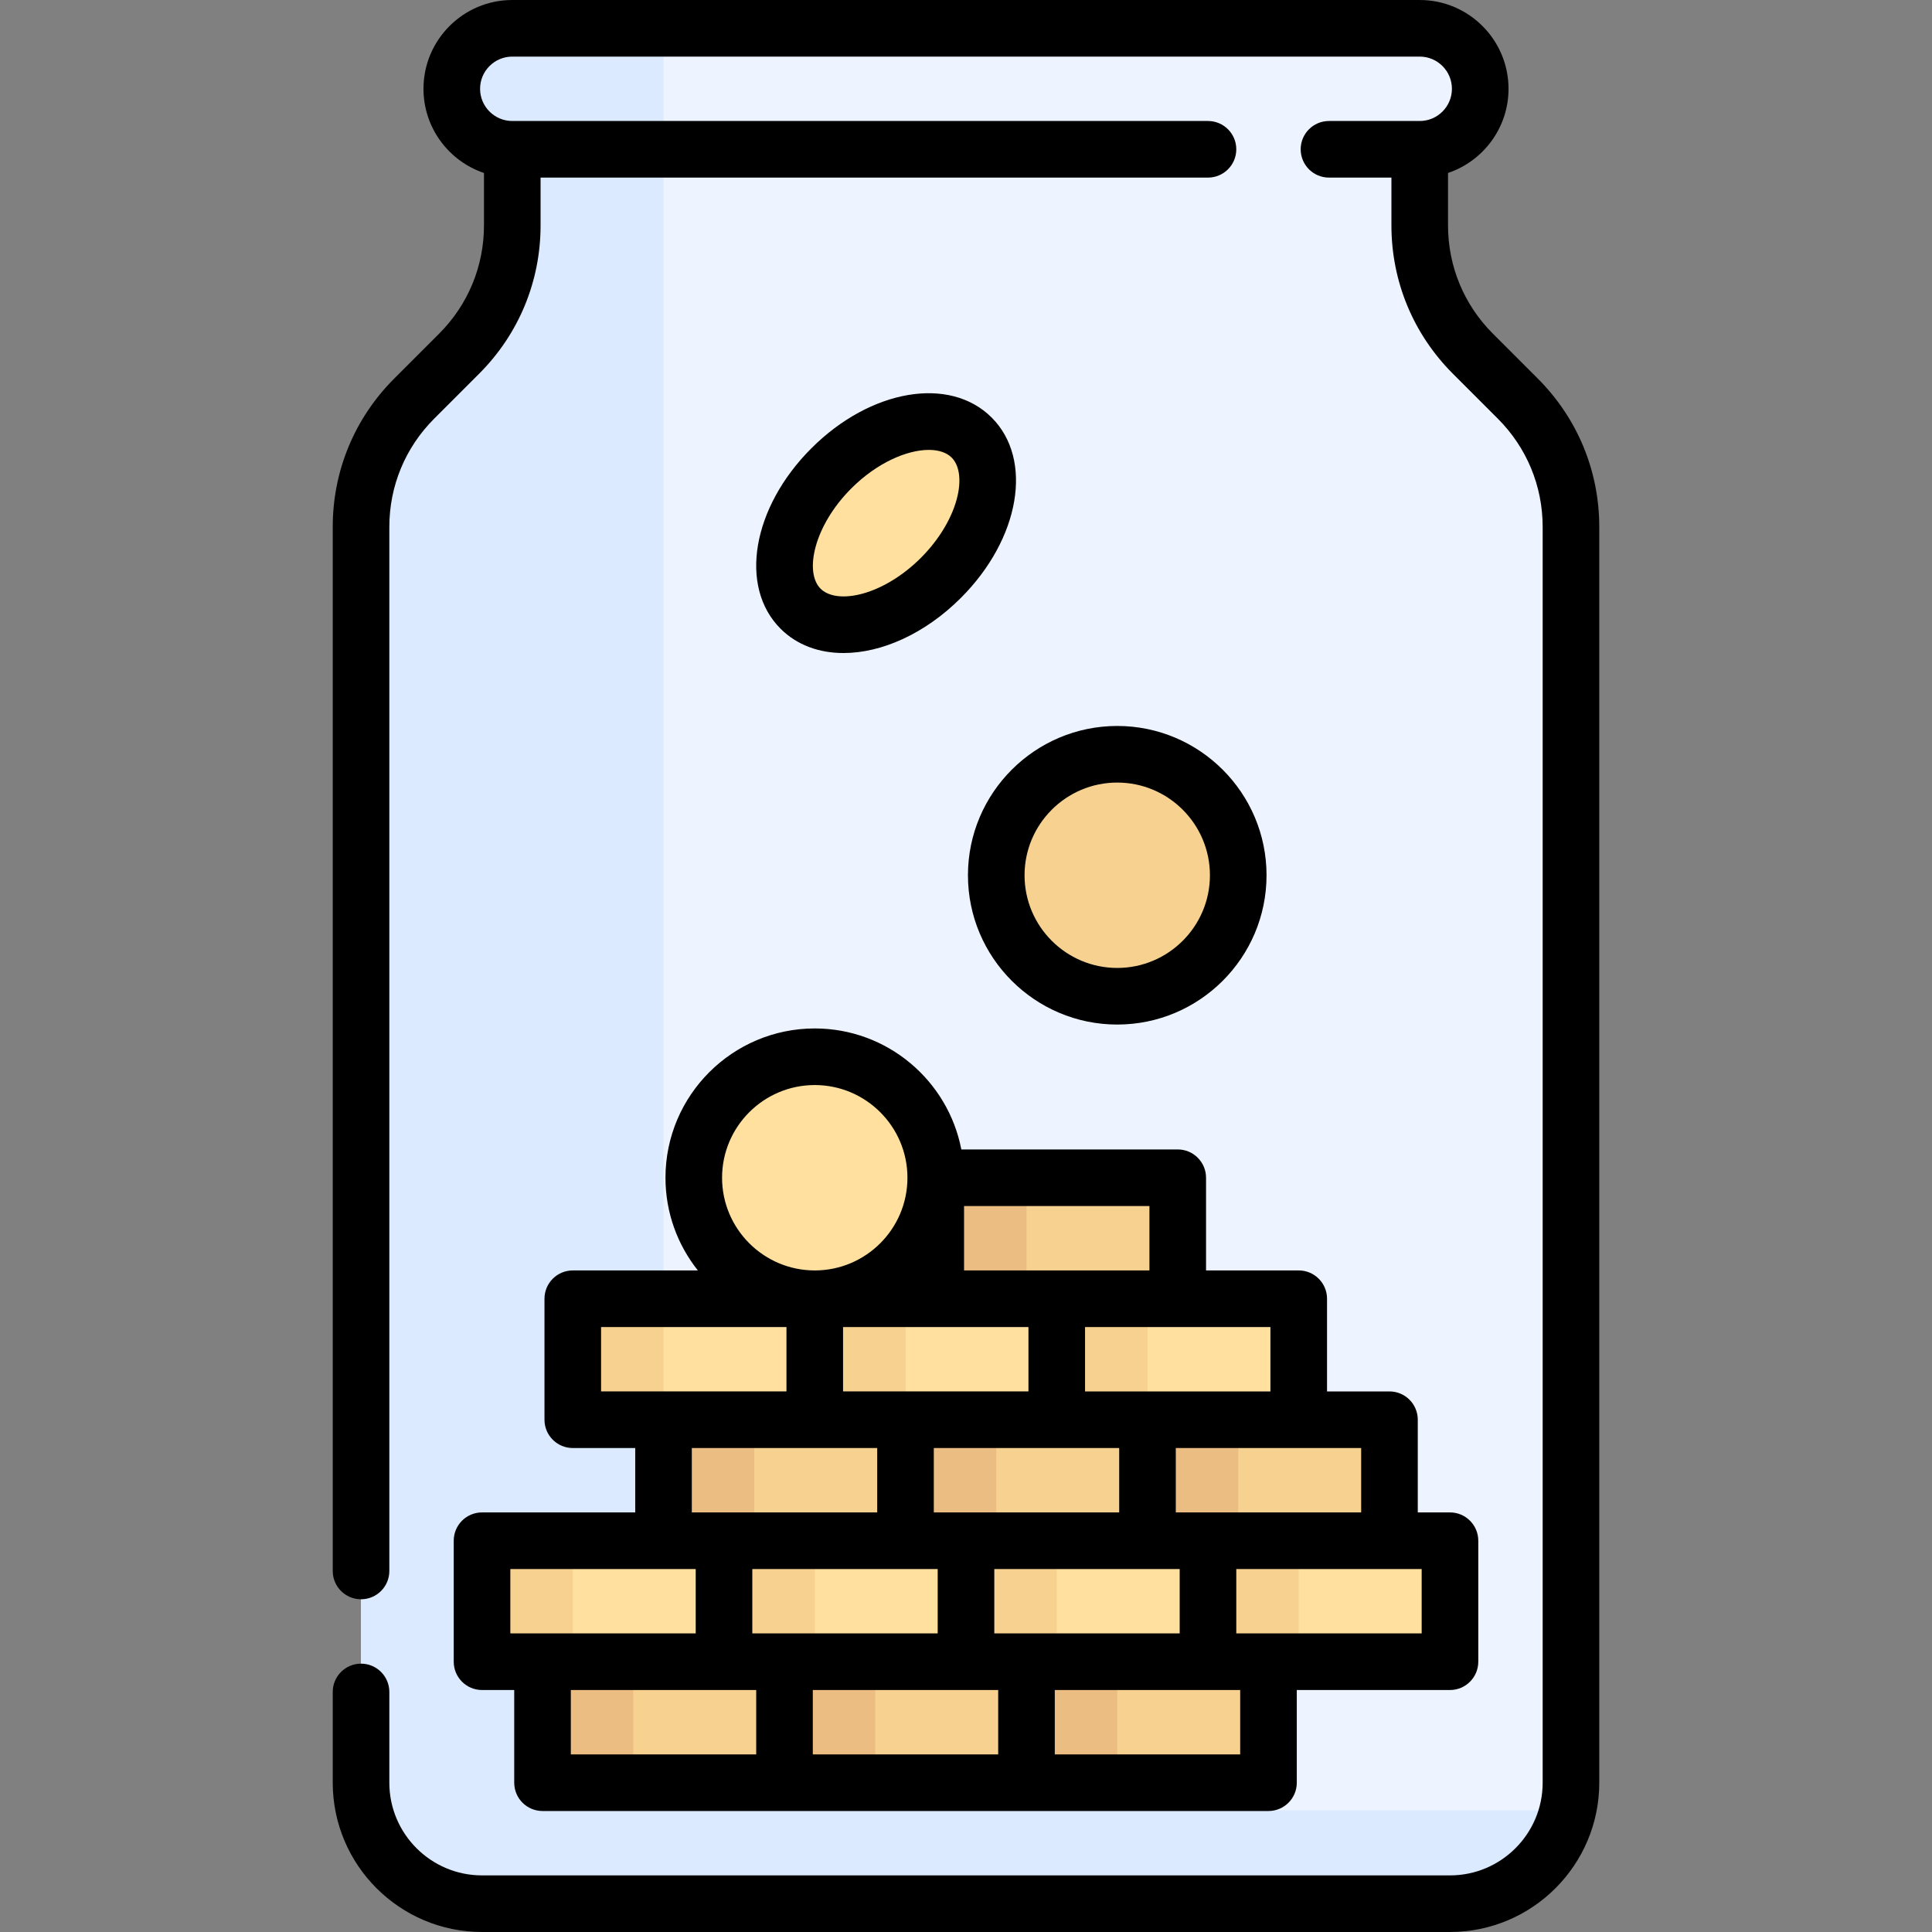 <svg id="Capa_1" enable-background="new 0 0 512 512" height="512" viewBox="0 0 512 512" width="512" xmlns="http://www.w3.org/2000/svg"><rect x="0" y="0" width="512" height="512" fill="#808080" stroke="none"/><path d="m95.677 472.435c0 17.709 14.356 32.065 32.065 32.065h256.516c17.709 0 32.065-14.356 32.065-32.065v-332.787c0-12.756-5.067-24.99-14.087-34.01l-11.906-11.906c-9.02-9.02-14.087-21.253-14.087-34.01v-8.456c0-5.546 2.704-10.979 7.587-13.607 5.028-2.706 8.445-8.017 8.445-14.127 0-8.854-7.178-16.032-16.032-16.032h-240.485c-8.854 0-16.032 7.178-16.032 16.032 0 6.109 3.417 11.421 8.445 14.127 4.883 2.628 7.587 8.062 7.587 13.607v8.456c0 12.756-5.067 24.99-14.087 34.01l-11.906 11.906c-9.02 9.02-14.087 21.253-14.087 34.01v332.787z" fill="#edf4ff"/><path d="m175.839 464.419v-456.919h-39.223c-7.986 0-15.387 5.457-16.67 13.339-1.167 7.171 2.428 13.646 8.123 16.765 4.901 2.683 7.689 8.066 7.689 13.653v7.43c0 13.793-5.067 26.026-14.087 35.045l-11.907 11.906c-9.02 9.019-14.087 21.252-14.087 34.008v332.789c0 17.709 14.356 32.065 32.065 32.065h256.516c14.924 0 27.355-10.944 30.931-24.75h-223.318c-8.854 0-16.032-6.476-16.032-15.331z" fill="#dbeaff"/><circle cx="215.919" cy="312.113" fill="#ffe09f" r="32.065"/><circle cx="296.081" cy="231.952" fill="#f6d190" r="32.065"/><ellipse cx="234.827" cy="138.634" fill="#ffe09f" rx="32.065" ry="20.527" transform="matrix(.707 -.707 .707 .707 -29.25 206.653)"/><path d="m247.984 312.113h64.129v32.065h-64.129z" fill="#f6d190"/><path d="m247.984 312.113h24.048v32.065h-24.048z" fill="#ecbd83"/><path d="m151.79 344.177h64.129v32.065h-64.129z" fill="#ffe09f"/><path d="m151.79 344.177h24.048v32.065h-24.048z" fill="#f6d190"/><path d="m215.919 344.177h64.129v32.065h-64.129z" fill="#ffe09f"/><path d="m215.919 344.177h24.048v32.065h-24.048z" fill="#f6d190"/><path d="m280.048 344.177h64.129v32.065h-64.129z" fill="#ffe09f"/><path d="m280.048 344.177h24.048v32.065h-24.048z" fill="#f6d190"/><path d="m127.742 408.306h64.129v32.065h-64.129z" fill="#ffe09f"/><path d="m127.742 408.306h24.048v32.065h-24.048z" fill="#f6d190"/><path d="m191.871 408.306h64.129v32.065h-64.129z" fill="#ffe09f"/><path d="m191.871 408.306h24.048v32.065h-24.048z" fill="#f6d190"/><path d="m256 408.306h64.129v32.065h-64.129z" fill="#ffe09f"/><path d="m256 408.306h24.048v32.065h-24.048z" fill="#f6d190"/><path d="m320.129 408.306h64.129v32.065h-64.129z" fill="#ffe09f"/><path d="m320.129 408.306h24.048v32.065h-24.048z" fill="#f6d190"/><path d="m304.097 376.242h64.129v32.065h-64.129z" fill="#f6d190"/><path d="m304.097 376.242h24.048v32.065h-24.048z" fill="#ecbd83"/><path d="m239.968 376.242h64.129v32.065h-64.129z" fill="#f6d190"/><path d="m239.968 376.242h24.048v32.065h-24.048z" fill="#ecbd83"/><path d="m175.839 376.242h64.129v32.065h-64.129z" fill="#f6d190"/><path d="m175.839 376.242h24.048v32.065h-24.048z" fill="#ecbd83"/><path d="m272.032 440.371h64.129v32.065h-64.129z" fill="#f6d190"/><path d="m272.032 440.371h24.048v32.065h-24.048z" fill="#ecbd83"/><path d="m207.903 440.371h64.129v32.065h-64.129z" fill="#f6d190"/><path d="m207.903 440.371h24.048v32.065h-24.048z" fill="#ecbd83"/><path d="m143.774 440.371h64.129v32.065h-64.129z" fill="#f6d190"/><path d="m143.774 440.371h24.048v32.065h-24.048z" fill="#ecbd83"/><path d="m407.539 100.335-11.906-11.906c-7.668-7.668-11.891-17.863-11.891-28.706v-13.884c9.311-3.138 16.033-11.952 16.033-22.307-.001-12.976-10.557-23.532-23.533-23.532h-240.484c-12.976 0-23.533 10.556-23.533 23.532 0 10.355 6.722 19.169 16.033 22.307v13.884c0 10.844-4.223 21.038-11.891 28.706l-11.906 11.906c-10.501 10.5-16.284 24.462-16.284 39.313v276.675c0 4.142 3.358 7.5 7.5 7.5s7.5-3.358 7.5-7.5v-276.675c0-10.844 4.223-21.039 11.891-28.706l11.906-11.906c10.501-10.501 16.284-24.462 16.284-39.313v-12.659h176.871c4.142 0 7.5-3.358 7.5-7.5s-3.358-7.5-7.5-7.5h-184.371c-4.705 0-8.533-3.828-8.533-8.532 0-4.705 3.828-8.532 8.533-8.532h240.483c4.705 0 8.533 3.827 8.533 8.532s-3.828 8.532-8.533 8.532h-24.048c-4.142 0-7.5 3.358-7.5 7.5s3.358 7.5 7.5 7.5h16.548v12.658c0 14.85 5.783 28.812 16.284 39.313l11.906 11.906c7.668 7.667 11.891 17.862 11.891 28.706v332.787c0 13.545-11.02 24.564-24.564 24.564h-256.516c-13.545 0-24.564-11.02-24.564-24.564v-24.048c0-4.142-3.358-7.5-7.5-7.5s-7.5 3.358-7.5 7.5v24.048c0 21.816 17.749 39.564 39.564 39.564h256.517c21.816 0 39.564-17.749 39.564-39.564v-332.786c0-14.85-5.783-28.812-16.284-39.313z"/><path d="m127.742 400.806c-4.142 0-7.5 3.358-7.5 7.5v32.065c0 4.142 3.358 7.5 7.5 7.5h8.533v24.564c0 4.142 3.358 7.5 7.5 7.5h192.387c4.142 0 7.5-3.358 7.5-7.5v-24.564h40.597c4.142 0 7.5-3.358 7.5-7.5v-32.065c0-4.142-3.358-7.5-7.5-7.5h-8.533v-24.564c0-4.142-3.358-7.5-7.5-7.5h-16.548v-24.564c0-4.142-3.358-7.5-7.5-7.5h-24.564v-24.565c0-4.142-3.358-7.5-7.5-7.5h-57.351c-3.516-18.24-19.591-32.064-38.842-32.064-21.816 0-39.564 17.749-39.564 39.564 0 9.277 3.217 17.811 8.584 24.565h-33.148c-4.142 0-7.5 3.358-7.5 7.5v32.064c0 4.142 3.358 7.5 7.5 7.5h16.548v17.064zm7.5 15h49.129v17.064h-49.129zm88.177-64.129h49.129v17.064h-49.129zm24.049 32.065h49.129v17.064h-49.129zm16.032 49.129v-17.064h49.129v17.064zm-15-17.064v17.064h-49.129v-17.064zm-97.226 32.064h49.129v17.064h-49.129zm64.129 0h49.129v17.064h-49.129zm113.258 17.065h-49.129v-17.064h49.129zm48.097-32.065h-49.129v-17.064h49.129zm-16.032-32.065h-49.129v-17.064h49.129zm-24.049-32.064h-49.129v-17.064h49.129zm-32.064-32.065h-49.129v-17.065h49.129zm-113.258-24.564c0-13.545 11.02-24.564 24.564-24.564s24.564 11.02 24.564 24.564-11.02 24.565-24.564 24.565-24.564-11.02-24.564-24.565zm-32.064 39.564h49.129v17.064h-49.129zm24.048 32.065h49.129v17.064h-49.129z"/><path d="m296.081 271.516c21.816 0 39.564-17.749 39.564-39.564s-17.749-39.564-39.564-39.564-39.564 17.749-39.564 39.564 17.748 39.564 39.564 39.564zm0-64.129c13.545 0 24.564 11.02 24.564 24.564s-11.02 24.564-24.564 24.564-24.564-11.02-24.564-24.564 11.019-24.564 24.564-24.564z"/><path d="m215.01 118.816c-15.688 15.688-19.271 36.681-8.159 47.794 4.353 4.353 10.218 6.45 16.689 6.45 10.052 0 21.562-5.065 31.105-14.608 15.688-15.688 19.271-36.681 8.159-47.794-11.113-11.113-32.106-7.529-47.794 8.158zm38.787 12.442c-1.22 5.559-4.777 11.605-9.759 16.587s-11.028 8.539-16.587 9.759c-4.374.959-8.016.377-9.994-1.6-4.348-4.348-1.783-16.64 8.159-26.581 6.848-6.847 14.81-10.195 20.523-10.195 2.582 0 4.705.684 6.058 2.037 1.977 1.976 2.56 5.618 1.6 9.993z"/></svg>